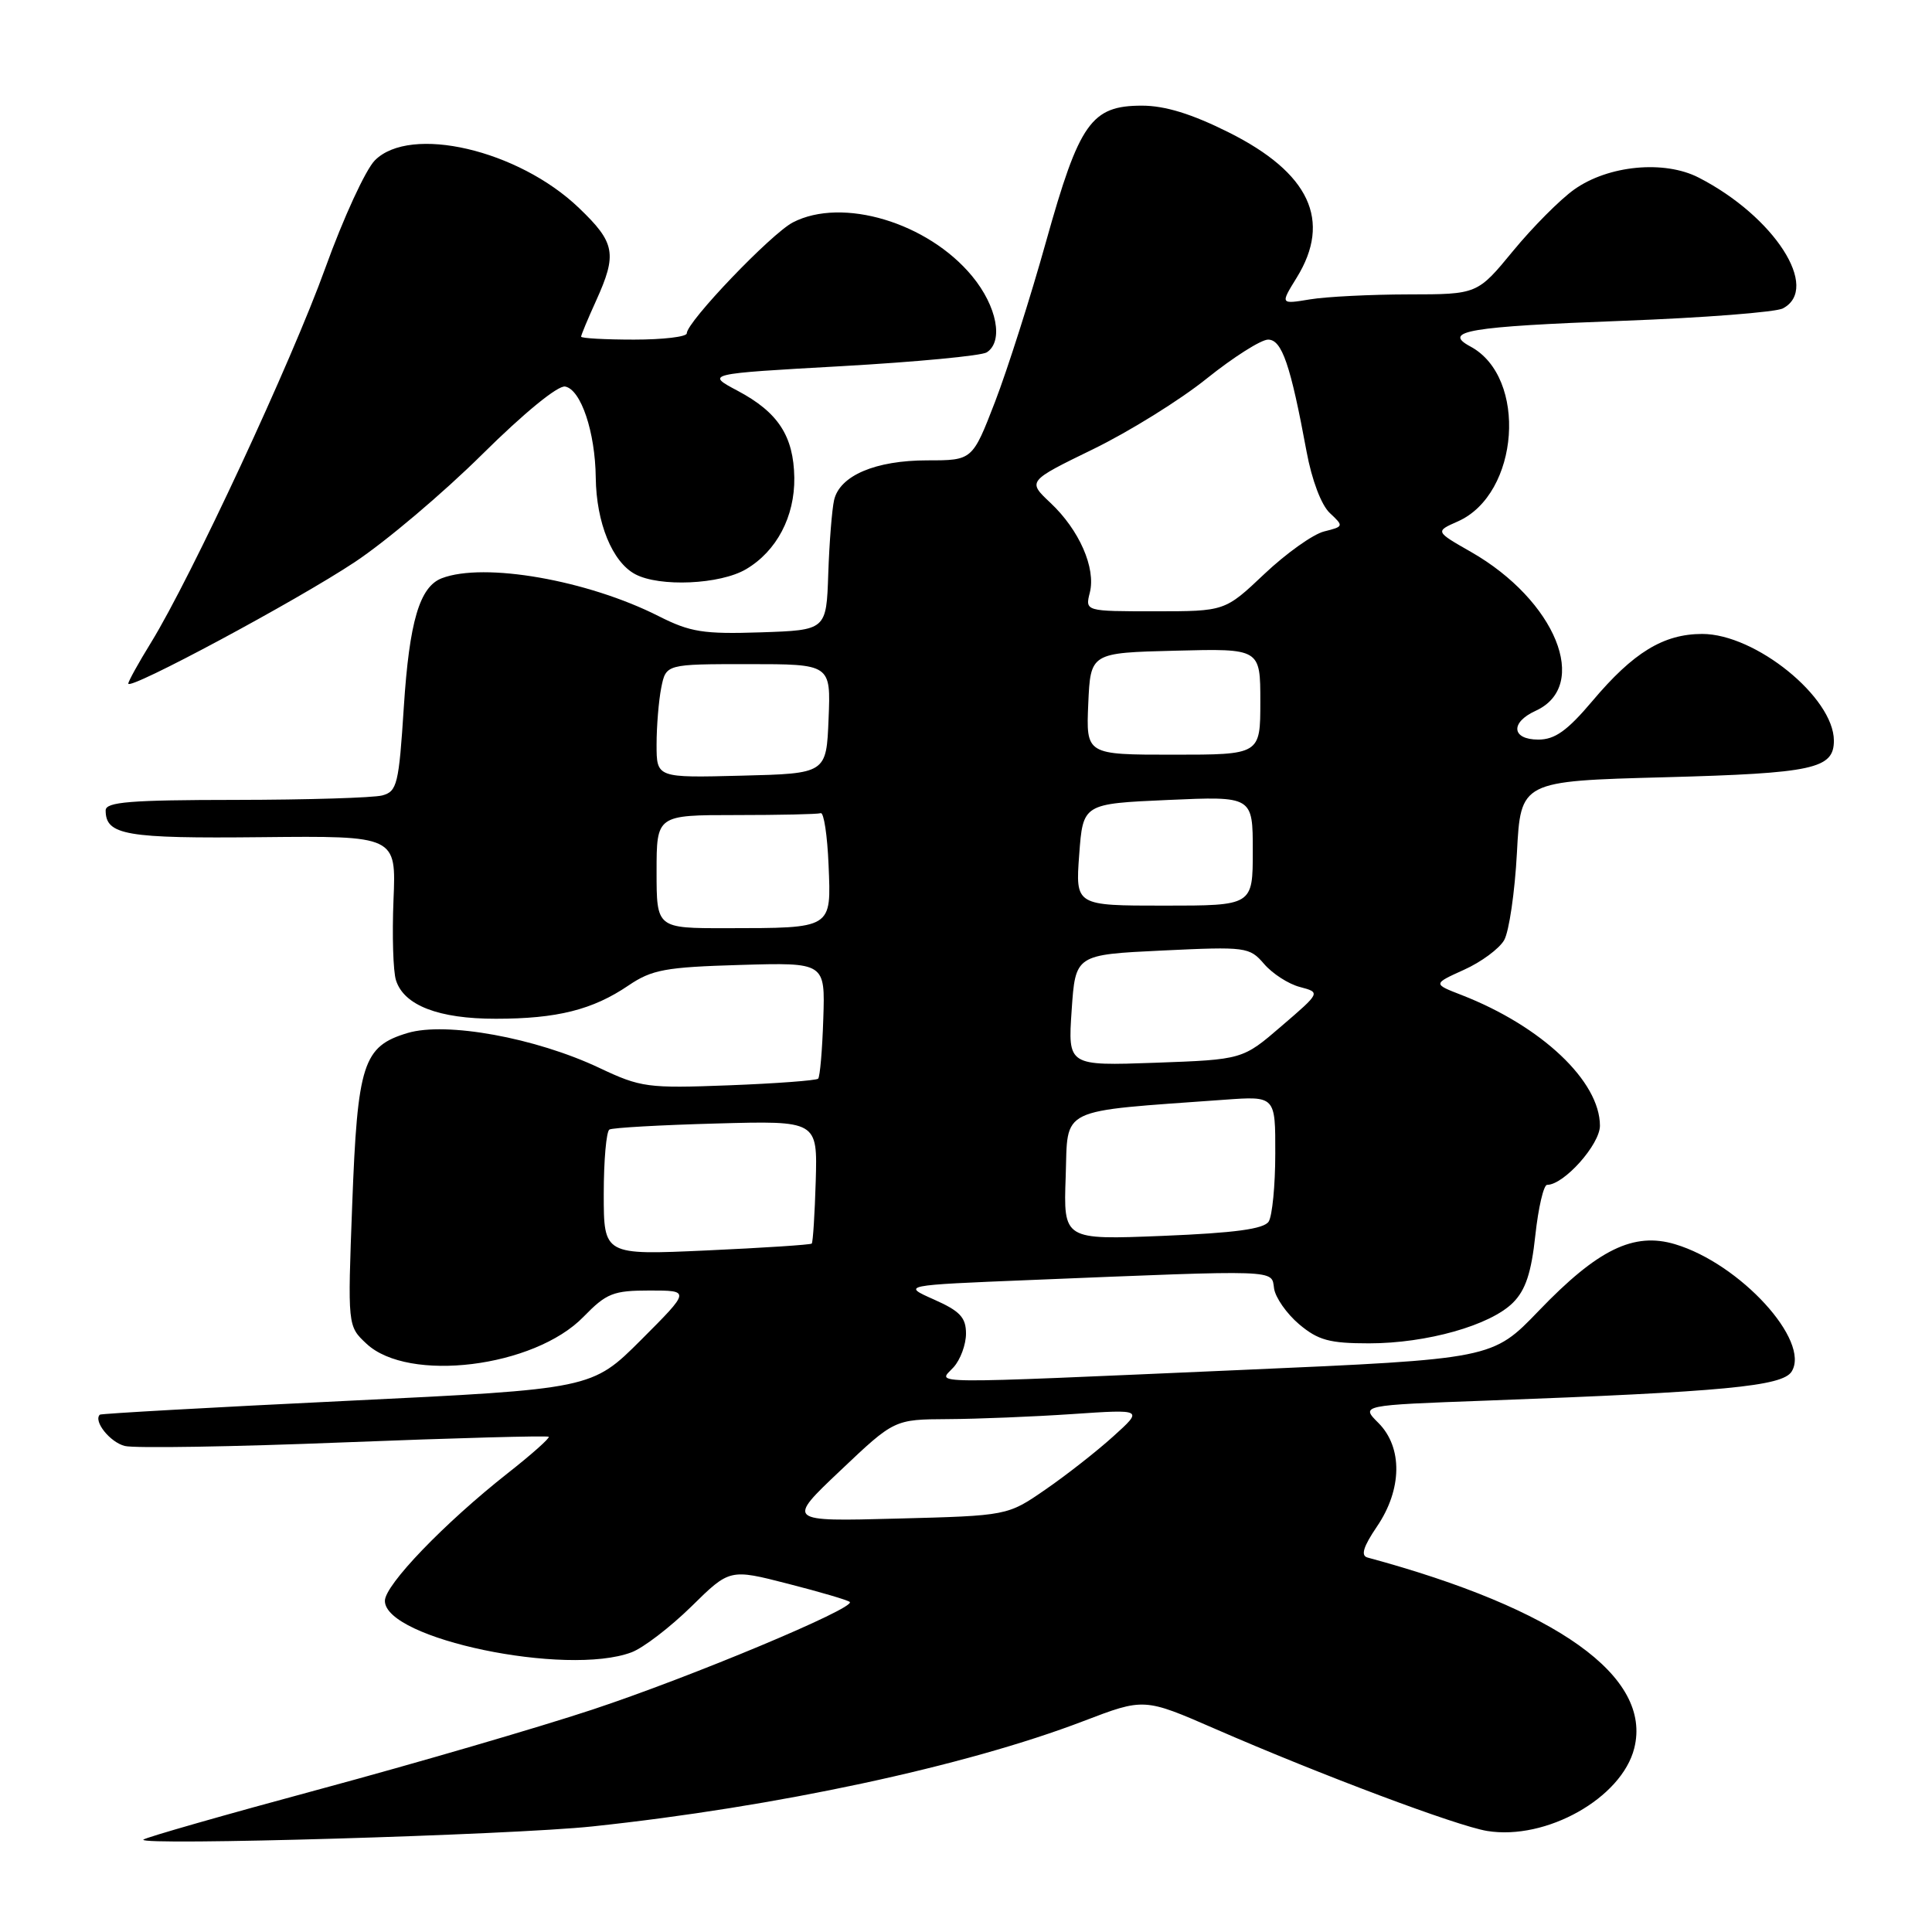 <?xml version="1.0" encoding="UTF-8" standalone="no"?>
<!DOCTYPE svg PUBLIC "-//W3C//DTD SVG 1.1//EN" "http://www.w3.org/Graphics/SVG/1.1/DTD/svg11.dtd" >
<svg xmlns="http://www.w3.org/2000/svg" xmlns:xlink="http://www.w3.org/1999/xlink" version="1.1" viewBox="0 0 256 256">
 <g >
 <path fill="currentColor"
d=" M 78.50 242.01 C 102.81 239.43 127.93 234.04 143.55 228.06 C 151.60 224.98 151.60 224.98 161.05 229.10 C 175.05 235.20 193.01 241.94 197.04 242.61 C 204.87 243.89 214.89 238.26 216.55 231.64 C 218.93 222.16 206.37 213.18 181.20 206.38 C 180.28 206.13 180.64 204.95 182.45 202.28 C 185.80 197.36 185.88 191.79 182.65 188.55 C 180.29 186.20 180.29 186.20 196.90 185.59 C 228.45 184.42 236.18 183.69 237.40 181.74 C 239.94 177.68 230.57 167.45 221.97 164.87 C 216.47 163.22 211.72 165.54 203.90 173.68 C 197.76 180.07 197.76 180.07 164.63 181.52 C 121.36 183.41 124.30 183.43 126.35 181.17 C 127.26 180.17 128.00 178.16 128.00 176.71 C 128.00 174.57 127.20 173.72 123.75 172.19 C 119.50 170.30 119.50 170.30 136.50 169.61 C 169.79 168.25 168.46 168.21 168.82 170.72 C 168.99 171.93 170.49 174.07 172.14 175.47 C 174.66 177.59 176.17 178.00 181.40 178.00 C 189.04 178.00 197.47 175.62 200.48 172.61 C 202.15 170.94 202.91 168.64 203.44 163.68 C 203.84 160.01 204.54 157.00 205.00 157.00 C 207.23 157.00 212.00 151.65 212.00 149.16 C 211.99 143.27 204.28 135.98 193.68 131.85 C 189.86 130.37 189.86 130.37 193.99 128.50 C 196.26 127.48 198.66 125.71 199.31 124.57 C 199.96 123.43 200.72 118.22 201.00 113.00 C 201.50 103.50 201.50 103.50 220.61 102.99 C 240.31 102.46 243.00 101.87 243.00 98.13 C 242.98 92.40 232.60 84.00 225.55 84.00 C 220.42 84.01 216.43 86.44 210.99 92.90 C 207.67 96.83 206.03 98.00 203.84 98.00 C 200.30 98.00 200.08 95.74 203.47 94.19 C 210.75 90.88 206.14 79.55 194.91 73.13 C 190.16 70.42 190.16 70.42 193.17 69.09 C 201.34 65.47 202.45 49.99 194.83 45.91 C 191.03 43.87 194.64 43.27 215.00 42.51 C 225.72 42.11 235.29 41.37 236.25 40.86 C 241.25 38.21 235.10 28.67 225.08 23.53 C 220.52 21.19 213.10 21.90 208.59 25.11 C 206.73 26.43 203.09 30.09 200.49 33.25 C 195.76 39.00 195.76 39.00 186.63 39.01 C 181.61 39.02 175.73 39.31 173.57 39.67 C 169.64 40.32 169.64 40.32 171.82 36.79 C 176.49 29.23 173.53 22.90 162.81 17.54 C 157.91 15.09 154.37 14.00 151.32 14.00 C 144.60 14.00 143.02 16.24 138.61 32.00 C 136.54 39.42 133.49 48.97 131.85 53.24 C 128.85 61.00 128.85 61.00 122.88 61.00 C 116.00 61.00 111.26 63.02 110.52 66.27 C 110.24 67.50 109.89 71.88 109.75 76.00 C 109.50 83.50 109.50 83.50 100.79 83.79 C 93.21 84.04 91.46 83.76 87.29 81.65 C 77.85 76.87 64.15 74.47 58.54 76.62 C 55.60 77.75 54.24 82.36 53.51 93.66 C 52.85 103.93 52.62 104.87 50.65 105.40 C 49.47 105.71 40.74 105.98 31.25 105.99 C 17.27 106.00 14.00 106.26 14.00 107.38 C 14.00 110.66 16.66 111.12 34.67 110.93 C 52.50 110.75 52.50 110.75 52.14 119.25 C 51.95 123.93 52.09 128.72 52.47 129.89 C 53.52 133.22 58.13 135.00 65.70 134.99 C 73.82 134.99 78.54 133.80 83.28 130.58 C 86.38 128.48 88.16 128.15 98.07 127.86 C 109.34 127.53 109.34 127.53 109.09 135.00 C 108.96 139.12 108.65 142.68 108.41 142.93 C 108.16 143.17 102.84 143.57 96.58 143.81 C 85.80 144.22 84.91 144.10 79.41 141.50 C 70.97 137.51 59.11 135.35 54.00 136.88 C 48.11 138.65 47.37 140.91 46.67 159.61 C 46.06 175.71 46.06 175.71 48.55 178.04 C 54.10 183.26 70.80 181.20 77.32 174.48 C 80.36 171.36 81.25 171.00 86.09 171.00 C 91.48 171.00 91.48 171.00 84.96 177.53 C 78.43 184.05 78.43 184.05 45.97 185.62 C 28.11 186.48 13.38 187.31 13.23 187.45 C 12.34 188.30 14.58 191.11 16.54 191.60 C 17.82 191.92 30.91 191.71 45.63 191.12 C 60.35 190.54 72.54 190.21 72.71 190.38 C 72.88 190.55 70.43 192.73 67.26 195.22 C 58.87 201.83 51.00 210.01 51.00 212.12 C 51.00 217.16 75.05 222.18 83.68 218.94 C 85.23 218.36 88.79 215.63 91.60 212.88 C 96.69 207.87 96.69 207.87 104.43 209.86 C 108.69 210.95 112.37 212.03 112.60 212.27 C 113.41 213.07 91.53 222.22 78.47 226.54 C 71.30 228.91 55.10 233.64 42.47 237.05 C 29.83 240.46 19.27 243.48 19.00 243.76 C 18.16 244.60 67.81 243.15 78.50 242.01 Z  M 47.01 74.48 C 51.13 71.75 58.72 65.33 63.89 60.21 C 69.42 54.73 73.94 51.03 74.89 51.22 C 76.98 51.62 78.87 57.24 78.94 63.28 C 79.01 69.27 81.13 74.46 84.16 76.08 C 87.39 77.81 95.43 77.45 98.86 75.42 C 102.91 73.03 105.32 68.45 105.25 63.29 C 105.16 57.78 103.11 54.63 97.74 51.78 C 93.50 49.53 93.50 49.53 111.50 48.52 C 121.40 47.96 130.06 47.14 130.75 46.69 C 133.00 45.24 132.11 40.59 128.82 36.60 C 122.96 29.49 111.61 26.08 105.06 29.47 C 102.19 30.96 91.00 42.65 91.00 44.17 C 91.00 44.63 87.85 45.00 84.00 45.00 C 80.15 45.00 77.00 44.82 77.00 44.61 C 77.00 44.39 77.89 42.26 78.98 39.86 C 81.80 33.64 81.53 32.16 76.71 27.55 C 68.68 19.85 54.37 16.52 49.67 21.25 C 48.44 22.49 45.49 28.90 43.11 35.50 C 38.65 47.88 25.33 76.49 20.02 85.13 C 18.36 87.82 17.00 90.28 17.00 90.58 C 17.00 91.56 39.27 79.62 47.01 74.48 Z  M 111.36 194.85 C 118.50 188.08 118.50 188.08 125.60 188.04 C 129.50 188.02 136.92 187.72 142.10 187.37 C 151.50 186.73 151.50 186.73 147.50 190.34 C 145.30 192.33 141.25 195.50 138.50 197.39 C 133.50 200.84 133.50 200.84 118.86 201.22 C 104.22 201.61 104.22 201.61 111.36 194.85 Z  M 80.00 158.21 C 80.00 153.76 80.34 149.92 80.75 149.67 C 81.16 149.43 87.53 149.07 94.91 148.87 C 108.32 148.50 108.32 148.50 108.09 156.49 C 107.96 160.88 107.72 164.61 107.56 164.78 C 107.39 164.94 101.12 165.35 93.63 165.69 C 80.00 166.31 80.00 166.31 80.00 158.21 Z  M 141.21 155.90 C 141.53 146.57 139.95 147.34 162.25 145.72 C 169.00 145.23 169.00 145.23 168.98 152.87 C 168.98 157.06 168.58 161.11 168.11 161.86 C 167.48 162.85 163.63 163.37 154.08 163.76 C 140.91 164.29 140.91 164.29 141.21 155.90 Z  M 142.00 133.87 C 142.50 126.50 142.50 126.50 154.00 125.95 C 165.13 125.42 165.56 125.48 167.50 127.73 C 168.60 129.01 170.73 130.39 172.24 130.78 C 174.99 131.51 174.99 131.51 169.82 135.95 C 164.66 140.40 164.66 140.40 153.08 140.82 C 141.50 141.23 141.50 141.23 142.00 133.87 Z  M 87.00 115.50 C 87.00 108.00 87.00 108.00 97.50 108.00 C 103.28 108.00 108.34 107.89 108.75 107.75 C 109.16 107.61 109.63 110.71 109.79 114.62 C 110.14 123.12 110.38 122.97 96.25 122.99 C 87.00 123.00 87.00 123.00 87.00 115.50 Z  M 143.00 113.25 C 143.50 106.50 143.50 106.50 154.75 106.00 C 166.00 105.50 166.00 105.50 166.00 112.75 C 166.00 120.00 166.00 120.00 154.25 120.00 C 142.50 120.00 142.50 120.00 143.00 113.25 Z  M 87.00 98.66 C 87.00 96.23 87.28 92.84 87.62 91.12 C 88.25 88.00 88.25 88.00 99.17 88.00 C 110.09 88.00 110.09 88.00 109.79 95.25 C 109.50 102.50 109.50 102.50 98.25 102.78 C 87.00 103.07 87.00 103.07 87.00 98.66 Z  M 144.20 93.25 C 144.50 86.50 144.50 86.50 155.75 86.22 C 167.00 85.93 167.00 85.93 167.00 92.97 C 167.00 100.00 167.00 100.00 155.45 100.00 C 143.91 100.00 143.91 100.00 144.20 93.25 Z  M 144.41 78.51 C 145.22 75.26 143.01 70.22 139.19 66.63 C 136.14 63.76 136.14 63.76 144.82 59.53 C 149.59 57.21 156.39 52.99 159.91 50.15 C 163.44 47.32 167.10 45.00 168.03 45.00 C 169.86 45.00 171.00 48.33 173.13 59.85 C 173.82 63.59 175.08 66.93 176.21 67.98 C 178.07 69.72 178.06 69.77 175.45 70.42 C 173.98 70.79 170.43 73.32 167.54 76.05 C 162.31 81.00 162.31 81.00 153.04 81.00 C 143.78 81.00 143.78 81.00 144.41 78.51 Z "/>
</g>
</svg>